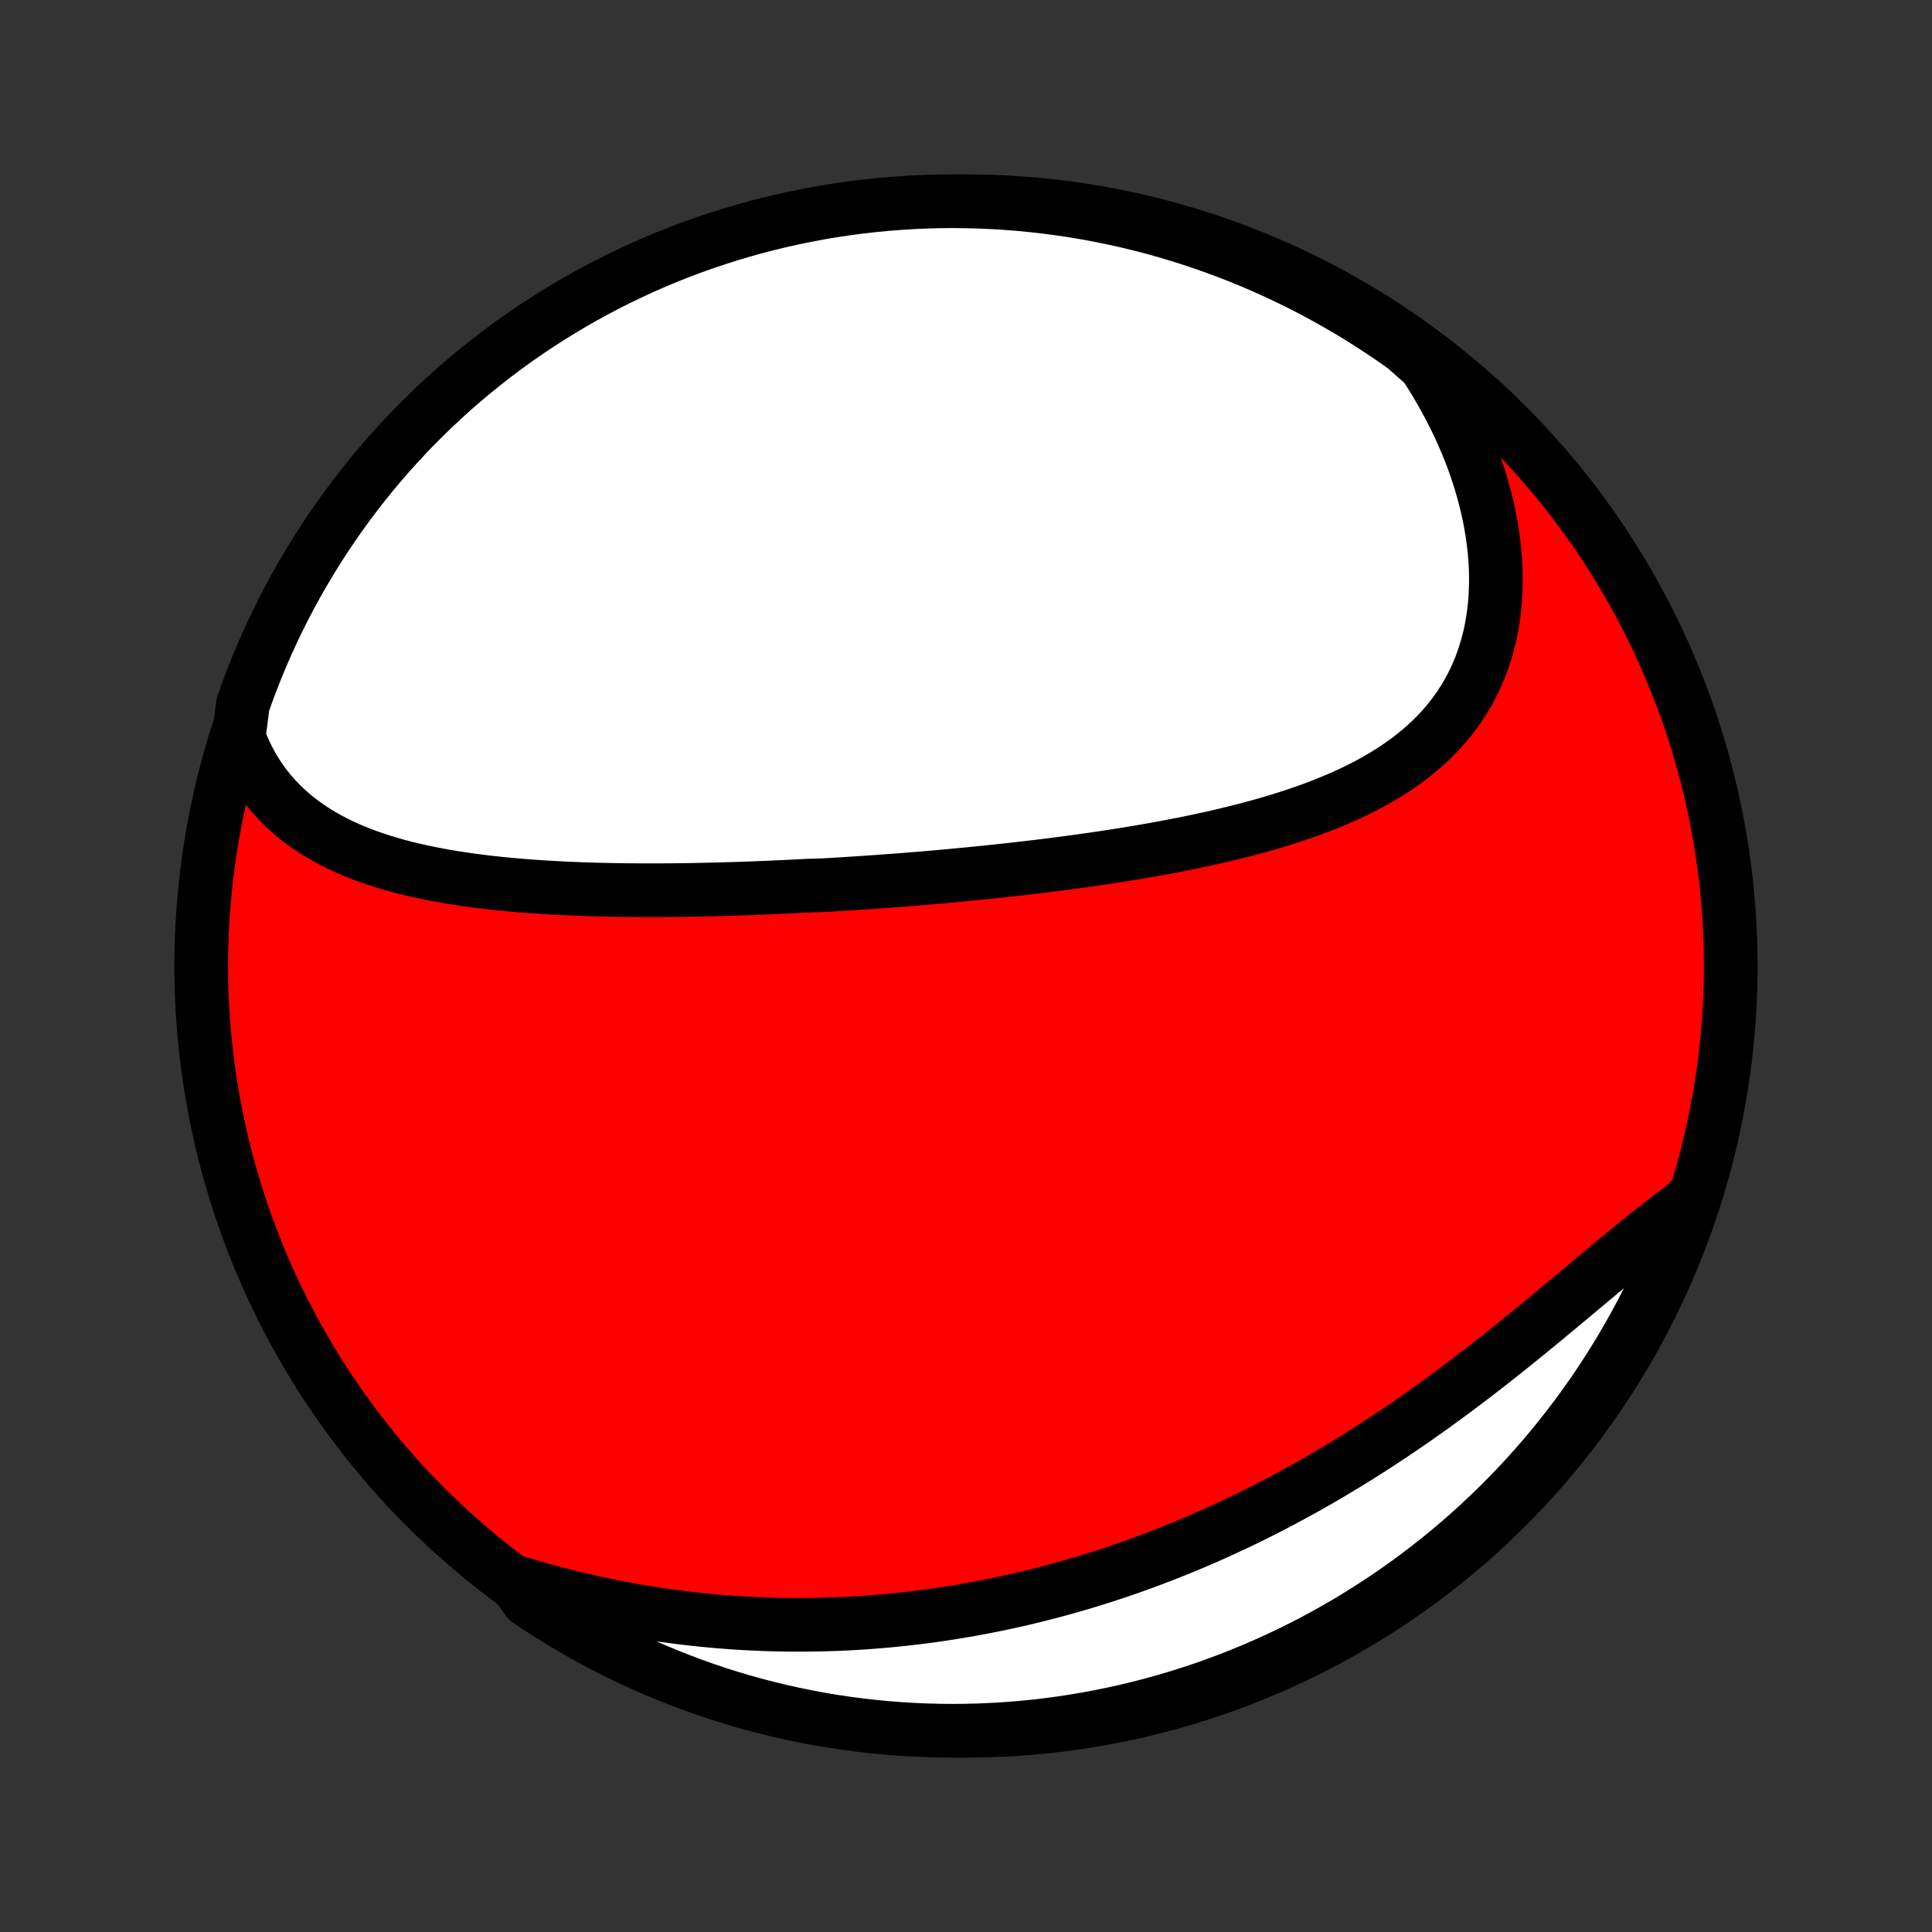 <?xml version="1.0" encoding="utf-8" standalone="no"?>
<!DOCTYPE svg PUBLIC "-//W3C//DTD SVG 1.1//EN"
  "http://www.w3.org/Graphics/SVG/1.1/DTD/svg11.dtd">
<!-- Created with matplotlib (http://matplotlib.org/) -->
<svg height="72pt" version="1.1" viewBox="0 0 72 72" width="72pt" xmlns="http://www.w3.org/2000/svg" xmlns:xlink="http://www.w3.org/1999/xlink">
 <rect x="0" y="0" width="72" height="72" fill="#333333" stroke="none"/>
 <defs>
  <style type="text/css">
*{stroke-linecap:butt;stroke-linejoin:round;}
  </style>
 </defs>
 <g id="figure_1">
  <g id="patch_1">
   <path d="
M0 72
L72 72
L72 0
L0 0
z
" style="fill:none;"/>
  </g>
  <g id="axes_1">
   <g id="PatchCollection_1">
    <defs>
     <path d="
M36 -7.5
C43.558 -7.5 50.808 -10.503 56.153 -15.848
C61.497 -21.192 64.5 -28.442 64.5 -36
C64.5 -43.558 61.497 -50.808 56.153 -56.153
C50.808 -61.497 43.558 -64.5 36 -64.5
C28.442 -64.5 21.192 -61.497 15.848 -56.153
C10.503 -50.808 7.5 -43.558 7.5 -36
C7.5 -28.442 10.503 -21.192 15.848 -15.848
C21.192 -10.503 28.442 -7.5 36 -7.5
z
" id="C0_0_a811fe30f3"/>
     <path d="
M8.896 -44.524
L9.007 -44.24
L9.128 -43.967
L9.257 -43.703
L9.395 -43.448
L9.542 -43.204
L9.696 -42.969
L9.859 -42.744
L10.028 -42.528
L10.205 -42.321
L10.388 -42.124
L10.578 -41.935
L10.774 -41.755
L10.975 -41.583
L11.182 -41.419
L11.394 -41.263
L11.611 -41.114
L11.832 -40.973
L12.057 -40.839
L12.287 -40.712
L12.52 -40.591
L12.757 -40.476
L12.996 -40.368
L13.239 -40.265
L13.485 -40.168
L13.733 -40.076
L13.984 -39.989
L14.236 -39.906
L14.491 -39.829
L14.748 -39.755
L15.006 -39.686
L15.266 -39.621
L15.527 -39.56
L15.79 -39.502
L16.053 -39.448
L16.318 -39.397
L16.583 -39.349
L16.85 -39.303
L17.116 -39.261
L17.384 -39.222
L17.652 -39.185
L17.92 -39.15
L18.189 -39.118
L18.457 -39.088
L18.726 -39.06
L18.996 -39.034
L19.265 -39.01
L19.534 -38.988
L19.803 -38.968
L20.072 -38.949
L20.341 -38.932
L20.61 -38.916
L20.879 -38.902
L21.147 -38.889
L21.416 -38.877
L21.684 -38.867
L21.951 -38.858
L22.219 -38.85
L22.486 -38.843
L22.753 -38.838
L23.02 -38.833
L23.286 -38.829
L23.552 -38.827
L23.818 -38.825
L24.083 -38.824
L24.348 -38.824
L24.613 -38.825
L24.878 -38.826
L25.142 -38.828
L25.406 -38.831
L25.67 -38.835
L25.934 -38.84
L26.197 -38.845
L26.46 -38.851
L26.723 -38.857
L26.986 -38.864
L27.249 -38.872
L27.512 -38.88
L27.774 -38.889
L28.037 -38.899
L28.299 -38.909
L28.561 -38.92
L28.824 -38.931
L29.086 -38.943
L29.349 -38.955
L29.611 -38.968
L29.874 -38.982
L30.137 -38.996
L30.663 -39.01
L30.926 -39.025
L31.189 -39.041
L31.453 -39.057
L31.717 -39.074
L31.982 -39.091
L32.246 -39.108
L32.511 -39.127
L32.777 -39.146
L33.043 -39.165
L33.309 -39.185
L33.576 -39.205
L33.843 -39.226
L34.111 -39.248
L34.38 -39.27
L34.649 -39.293
L34.918 -39.316
L35.189 -39.341
L35.459 -39.365
L35.731 -39.391
L36.003 -39.417
L36.276 -39.443
L36.55 -39.471
L36.824 -39.499
L37.099 -39.528
L37.375 -39.557
L37.651 -39.587
L37.929 -39.619
L38.207 -39.651
L38.486 -39.684
L38.765 -39.717
L39.046 -39.752
L39.327 -39.787
L39.609 -39.824
L39.892 -39.861
L40.176 -39.9
L40.46 -39.94
L40.745 -39.98
L41.031 -40.022
L41.318 -40.065
L41.605 -40.109
L41.893 -40.155
L42.182 -40.202
L42.471 -40.25
L42.761 -40.3
L43.051 -40.351
L43.341 -40.404
L43.632 -40.459
L43.923 -40.515
L44.215 -40.573
L44.507 -40.633
L44.798 -40.695
L45.09 -40.758
L45.382 -40.824
L45.673 -40.892
L45.964 -40.963
L46.255 -41.036
L46.545 -41.111
L46.835 -41.189
L47.123 -41.269
L47.411 -41.353
L47.698 -41.439
L47.983 -41.529
L48.267 -41.621
L48.549 -41.718
L48.829 -41.817
L49.108 -41.92
L49.384 -42.028
L49.657 -42.139
L49.928 -42.254
L50.196 -42.373
L50.461 -42.497
L50.722 -42.626
L50.98 -42.759
L51.234 -42.897
L51.483 -43.041
L51.728 -43.189
L51.969 -43.343
L52.204 -43.503
L52.434 -43.668
L52.658 -43.839
L52.877 -44.017
L53.089 -44.2
L53.295 -44.389
L53.495 -44.585
L53.687 -44.788
L53.872 -44.996
L54.05 -45.212
L54.219 -45.433
L54.381 -45.662
L54.535 -45.897
L54.68 -46.138
L54.817 -46.386
L54.944 -46.64
L55.063 -46.901
L55.173 -47.167
L55.273 -47.44
L55.364 -47.718
L55.446 -48.002
L55.518 -48.291
L55.58 -48.585
L55.632 -48.885
L55.675 -49.189
L55.708 -49.497
L55.731 -49.809
L55.744 -50.126
L55.748 -50.445
L55.742 -50.768
L55.726 -51.094
L55.7 -51.422
L55.664 -51.753
L55.62 -52.086
L55.565 -52.42
L55.502 -52.755
L55.429 -53.092
L55.346 -53.429
L55.255 -53.767
L55.155 -54.104
L55.046 -54.442
L54.929 -54.779
L54.803 -55.115
L54.668 -55.451
L54.525 -55.785
L54.374 -56.118
L54.215 -56.449
L54.048 -56.778
L53.873 -57.106
L53.691 -57.43
L53.502 -57.753
L53.305 -58.072
L53.101 -58.389
L52.747 -58.703
L52.342 -59.06
L51.932 -59.349
L51.517 -59.631
L51.098 -59.905
L50.674 -60.172
L50.245 -60.432
L49.812 -60.684
L49.375 -60.929
L48.934 -61.167
L48.489 -61.396
L48.04 -61.618
L47.587 -61.832
L47.131 -62.038
L46.671 -62.237
L46.208 -62.427
L45.742 -62.609
L45.273 -62.783
L44.802 -62.949
L44.327 -63.107
L43.85 -63.256
L43.371 -63.398
L42.889 -63.53
L42.406 -63.655
L41.92 -63.771
L41.433 -63.878
L40.944 -63.977
L40.453 -64.068
L39.961 -64.15
L39.468 -64.223
L38.974 -64.288
L38.478 -64.344
L37.983 -64.392
L37.486 -64.431
L36.989 -64.461
L36.492 -64.483
L35.994 -64.496
L35.497 -64.5
L35 -64.496
L34.503 -64.482
L34.006 -64.461
L33.511 -64.43
L33.015 -64.391
L32.521 -64.343
L32.028 -64.287
L31.536 -64.222
L31.046 -64.148
L30.556 -64.066
L30.069 -63.975
L29.584 -63.876
L29.1 -63.768
L28.618 -63.652
L28.139 -63.527
L27.662 -63.394
L27.188 -63.253
L26.716 -63.103
L26.247 -62.946
L25.781 -62.779
L25.319 -62.605
L24.859 -62.423
L24.403 -62.232
L23.95 -62.034
L23.501 -61.827
L23.056 -61.613
L22.615 -61.391
L22.178 -61.161
L21.745 -60.924
L21.317 -60.679
L20.893 -60.426
L20.473 -60.166
L20.058 -59.899
L19.648 -59.624
L19.244 -59.343
L18.844 -59.054
L18.449 -58.758
L18.06 -58.455
L17.676 -58.145
L17.298 -57.829
L16.926 -57.506
L16.559 -57.176
L16.198 -56.84
L15.844 -56.497
L15.495 -56.149
L15.153 -55.794
L14.817 -55.433
L14.487 -55.066
L14.164 -54.694
L13.848 -54.315
L13.538 -53.931
L13.236 -53.542
L12.94 -53.147
L12.651 -52.747
L12.369 -52.342
L12.095 -51.932
L11.828 -51.517
L11.568 -51.098
L11.316 -50.674
L11.071 -50.245
L10.833 -49.812
L10.604 -49.375
L10.382 -48.934
L10.168 -48.489
L9.962 -48.04
L9.763 -47.587
L9.573 -47.131
L9.391 -46.671
L9.217 -46.208
L9.051 -45.742
z
" id="C0_1_09e25a4dc9"/>
     <path d="
M19.165 -13.061
L19.523 -12.952
L19.881 -12.847
L20.238 -12.746
L20.595 -12.649
L20.952 -12.556
L21.308 -12.467
L21.663 -12.383
L22.018 -12.302
L22.372 -12.225
L22.725 -12.151
L23.077 -12.082
L23.428 -12.017
L23.779 -11.955
L24.128 -11.897
L24.477 -11.843
L24.824 -11.792
L25.171 -11.745
L25.516 -11.702
L25.861 -11.662
L26.204 -11.626
L26.547 -11.593
L26.888 -11.564
L27.229 -11.538
L27.568 -11.515
L27.906 -11.496
L28.244 -11.48
L28.58 -11.467
L28.915 -11.458
L29.25 -11.451
L29.583 -11.448
L29.915 -11.448
L30.247 -11.451
L30.577 -11.457
L30.907 -11.466
L31.236 -11.477
L31.564 -11.492
L31.891 -11.51
L32.217 -11.531
L32.542 -11.555
L32.867 -11.581
L33.191 -11.611
L33.514 -11.643
L33.837 -11.678
L34.159 -11.716
L34.48 -11.757
L34.801 -11.8
L35.121 -11.847
L35.441 -11.896
L35.76 -11.948
L36.079 -12.002
L36.397 -12.06
L36.715 -12.12
L37.032 -12.183
L37.349 -12.249
L37.665 -12.318
L37.982 -12.389
L38.298 -12.463
L38.613 -12.54
L38.929 -12.62
L39.244 -12.702
L39.559 -12.788
L39.874 -12.876
L40.189 -12.967
L40.503 -13.061
L40.818 -13.158
L41.132 -13.258
L41.447 -13.36
L41.761 -13.466
L42.075 -13.574
L42.389 -13.686
L42.703 -13.8
L43.017 -13.918
L43.332 -14.038
L43.646 -14.162
L43.96 -14.288
L44.274 -14.418
L44.588 -14.55
L44.903 -14.686
L45.217 -14.825
L45.531 -14.967
L45.846 -15.113
L46.16 -15.261
L46.474 -15.413
L46.789 -15.568
L47.103 -15.726
L47.418 -15.887
L47.732 -16.052
L48.046 -16.22
L48.361 -16.391
L48.675 -16.565
L48.989 -16.742
L49.302 -16.923
L49.616 -17.107
L49.929 -17.294
L50.243 -17.485
L50.555 -17.678
L50.868 -17.875
L51.18 -18.074
L51.492 -18.277
L51.803 -18.483
L52.114 -18.691
L52.424 -18.902
L52.734 -19.117
L53.042 -19.334
L53.351 -19.553
L53.658 -19.775
L53.964 -19.999
L54.27 -20.226
L54.575 -20.455
L54.878 -20.685
L55.181 -20.918
L55.482 -21.152
L55.782 -21.388
L56.081 -21.625
L56.379 -21.863
L56.675 -22.102
L56.97 -22.342
L57.263 -22.582
L57.555 -22.822
L57.846 -23.063
L58.134 -23.303
L58.421 -23.542
L58.706 -23.78
L58.99 -24.018
L59.272 -24.254
L59.552 -24.488
L59.83 -24.72
L60.106 -24.95
L60.38 -25.177
L60.653 -25.402
L60.924 -25.623
L61.192 -25.84
L61.459 -26.054
L61.724 -26.264
L61.987 -26.469
L62.247 -26.67
L62.506 -26.866
L62.763 -27.057
L62.954 -27.243
L62.788 -26.741
L62.614 -26.272
L62.432 -25.806
L62.242 -25.343
L62.044 -24.883
L61.839 -24.427
L61.625 -23.974
L61.403 -23.525
L61.174 -23.08
L60.937 -22.638
L60.692 -22.201
L60.44 -21.768
L60.18 -21.339
L59.913 -20.915
L59.639 -20.495
L59.358 -20.08
L59.069 -19.67
L58.774 -19.265
L58.471 -18.865
L58.162 -18.47
L57.846 -18.081
L57.523 -17.696
L57.194 -17.318
L56.858 -16.945
L56.516 -16.578
L56.167 -16.217
L55.813 -15.862
L55.452 -15.513
L55.086 -15.171
L54.713 -14.834
L54.335 -14.504
L53.952 -14.181
L53.563 -13.864
L53.168 -13.555
L52.769 -13.251
L52.364 -12.955
L51.954 -12.666
L51.54 -12.384
L51.12 -12.109
L50.696 -11.842
L50.268 -11.581
L49.835 -11.329
L49.398 -11.083
L48.957 -10.846
L48.512 -10.616
L48.063 -10.393
L47.611 -10.179
L47.155 -9.972
L46.696 -9.774
L46.233 -9.583
L45.767 -9.4
L45.298 -9.226
L44.827 -9.059
L44.352 -8.901
L43.876 -8.751
L43.396 -8.61
L42.915 -8.476
L42.431 -8.352
L41.946 -8.235
L41.458 -8.127
L40.969 -8.028
L40.479 -7.937
L39.987 -7.854
L39.494 -7.78
L39 -7.715
L38.505 -7.658
L38.009 -7.61
L37.512 -7.571
L37.015 -7.54
L36.518 -7.518
L36.021 -7.505
L35.523 -7.5
L35.026 -7.504
L34.529 -7.517
L34.033 -7.538
L33.537 -7.568
L33.041 -7.607
L32.547 -7.654
L32.054 -7.71
L31.562 -7.774
L31.071 -7.848
L30.582 -7.929
L30.095 -8.02
L29.609 -8.118
L29.125 -8.226
L28.644 -8.342
L28.164 -8.466
L27.687 -8.598
L27.213 -8.739
L26.741 -8.888
L26.272 -9.046
L25.806 -9.212
L25.343 -9.386
L24.883 -9.568
L24.427 -9.758
L23.974 -9.956
L23.525 -10.162
L23.08 -10.375
L22.638 -10.597
L22.201 -10.826
L21.768 -11.063
L21.339 -11.308
L20.915 -11.56
L20.495 -11.82
L20.08 -12.087
L19.67 -12.361
z
" id="C0_2_cd507a4e11"/>
    </defs>
    <g clip-path="url(#p1bffca34e9)">
     <use style="fill:#ff0000;stroke:#000000;stroke-width:2.0;" x="0.0" xlink:href="#C0_0_a811fe30f3" y="72.0"/>
    </g>
    <g clip-path="url(#p1bffca34e9)">
     <use style="fill:#ffffff;stroke:#000000;stroke-width:2.0;" x="0.0" xlink:href="#C0_1_09e25a4dc9" y="72.0"/>
    </g>
    <g clip-path="url(#p1bffca34e9)">
     <use style="fill:#ffffff;stroke:#000000;stroke-width:2.0;" x="0.0" xlink:href="#C0_2_cd507a4e11" y="72.0"/>
    </g>
   </g>
  </g>
 </g>
 <defs>
  <clipPath id="p1bffca34e9">
   <rect height="72.0" width="72.0" x="0.0" y="0.0"/>
  </clipPath>
 </defs>
</svg>
